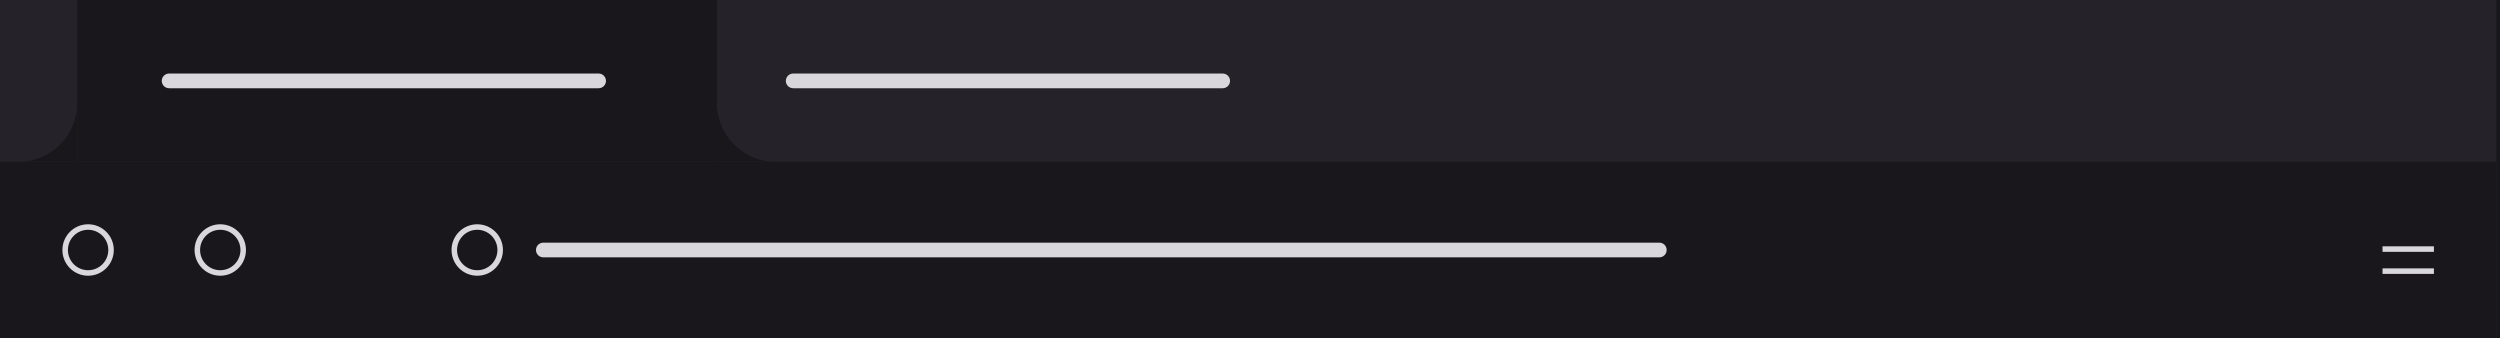 <!-- This Source Code Form is subject to the terms of the Mozilla Public
   - License, v. 2.0. If a copy of the MPL was not distributed with this
   - file, You can obtain one at http://mozilla.org/MPL/2.0/. -->
<svg width="680" height="92" fill="none" xmlns="http://www.w3.org/2000/svg">
    <rect width="680" height="92" fill="#1A171C" />
    <path d="M679 0H0V92H679V0Z" fill="#26222A" />
    <rect x="21" width="174" height="44" fill="#1A171C" />
    <path fill-rule="evenodd" clip-rule="evenodd" d="M5 44C13.837 44 21 36.837 21 28V44H5Z" fill="#1A171C" />
    <path fill-rule="evenodd" clip-rule="evenodd" d="M211 44C202.163 44 195 36.837 195 28V44H211Z" fill="#1A171C" />
    <rect x="114" y="52" width="487" height="32" rx="8" fill="#26222A" />
    <path d="M162.825 20H45.997C44.894 20 44 20.895 44 22C44 23.105 44.894 24 45.997 24H162.825C163.928 24 164.822 23.105 164.822 22C164.822 20.895 163.928 20 162.825 20Z" fill="#D9D6DC" />
    <path d="M332.575 20H215.747C214.644 20 213.75 20.895 213.75 22C213.75 23.105 214.644 24 215.747 24H332.575C333.678 24 334.572 23.105 334.572 22C334.572 20.895 333.678 20 332.575 20Z" fill="#D9D6DC" />
    <path d="M679 44H0V92H679V44Z" fill="#1A171C" />
    <path d="M23.965 74.25C27.411 74.25 30.206 71.452 30.206 68C30.206 64.548 27.411 61.75 23.965 61.75C20.518 61.75 17.724 64.548 17.724 68C17.724 71.452 20.518 74.25 23.965 74.25Z" stroke="#D9D6DC" stroke-width="1.5" />
    <path d="M59.912 74.25C63.358 74.25 66.153 71.452 66.153 68C66.153 64.548 63.358 61.75 59.912 61.75C56.465 61.75 53.671 64.548 53.671 68C53.671 71.452 56.465 74.25 59.912 74.25Z" stroke="#D9D6DC" stroke-width="1.5" />
    <path d="M662.025 73.75H648.046" stroke="#D9D6DC" stroke-width="1.5" />
    <path d="M662.025 67.75H648.046" stroke="#D9D6DC" stroke-width="1.5" />
    <path d="M597.12 52H117.826C115.621 52 113.832 53.791 113.832 56V80C113.832 82.209 115.621 84 117.826 84H597.12C599.326 84 601.115 82.209 601.115 80V56C601.115 53.791 599.326 52 597.12 52Z" fill="#1A171C" />
    <path d="M129.809 74.25C133.256 74.25 136.05 71.452 136.05 68C136.05 64.548 133.256 61.75 129.809 61.75C126.362 61.75 123.568 64.548 123.568 68C123.568 71.452 126.362 74.25 129.809 74.25Z" stroke="#D9D6DC" stroke-width="1.5" />
    <path d="M451.335 66H147.782C146.68 66 145.785 66.895 145.785 68C145.785 69.105 146.68 70 147.782 70H451.335C452.438 70 453.332 69.105 453.332 68C453.332 66.895 452.438 66 451.335 66Z" fill="#D9D6DC" />
</svg>
